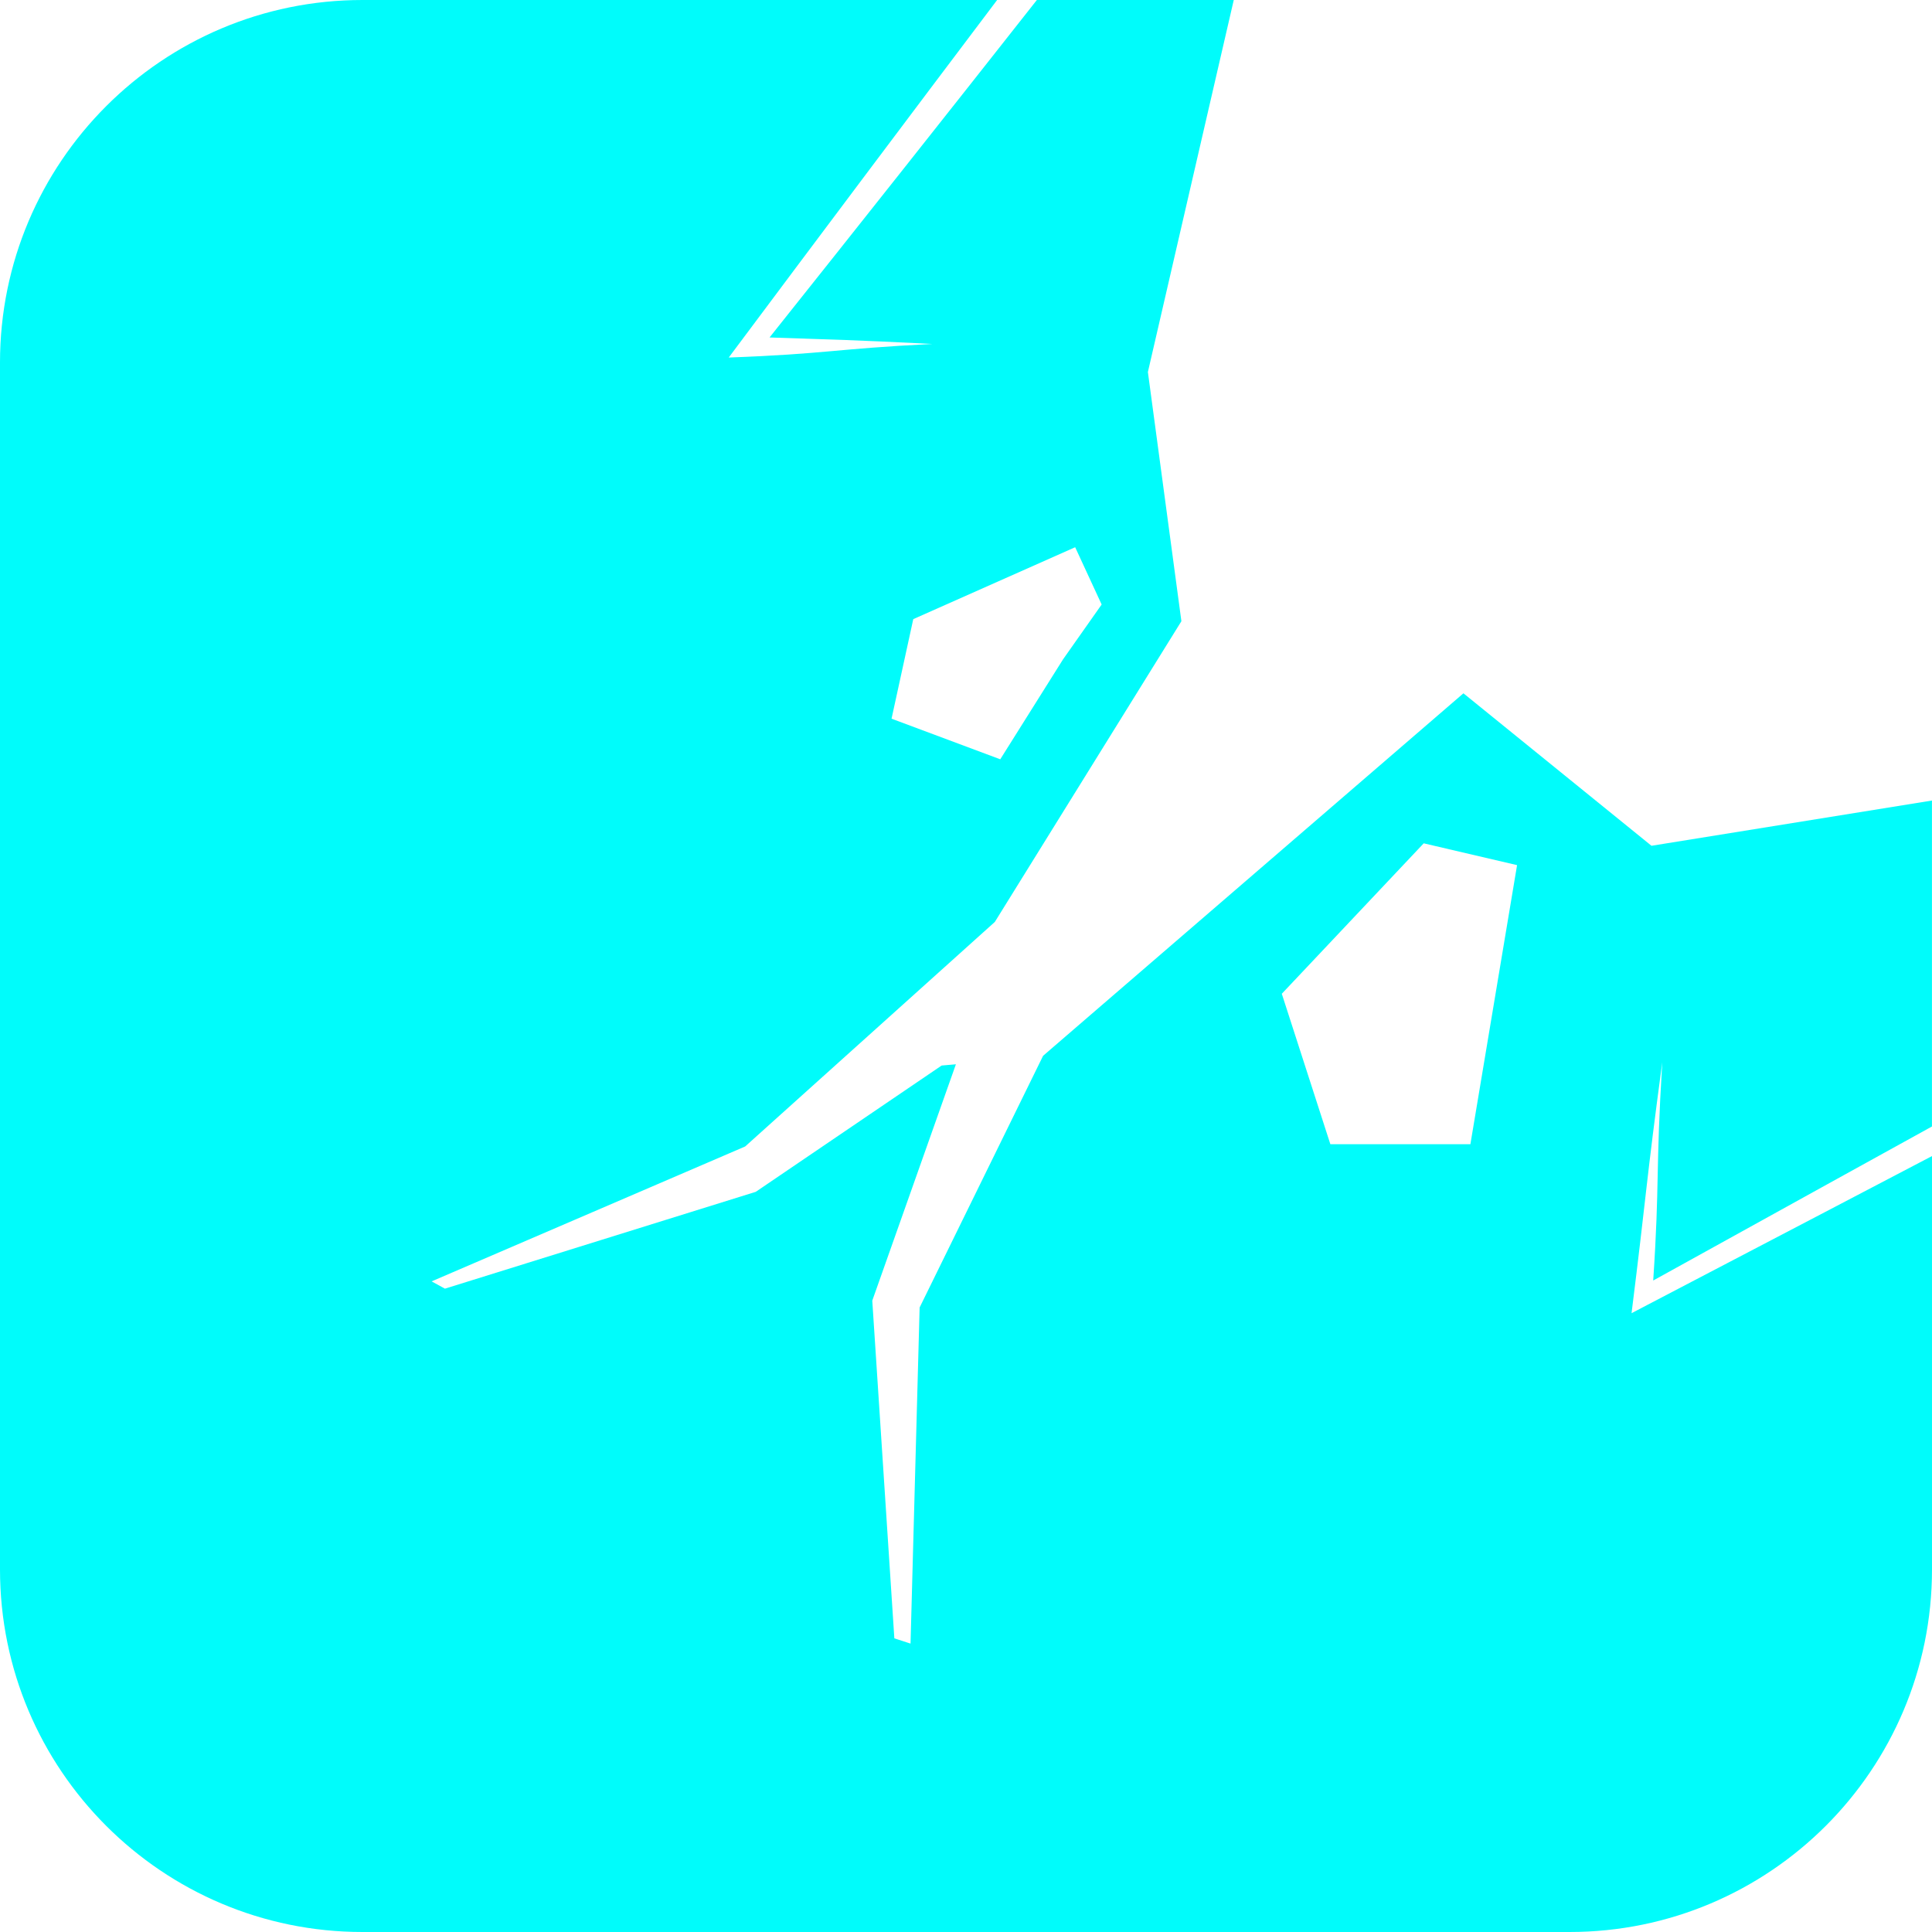 <?xml version="1.0" encoding="UTF-8"?><svg id="Calque_1" xmlns="http://www.w3.org/2000/svg" viewBox="0 0 512 512"><defs><style>.cls-1{fill:#00fcfb;stroke-width:0px;}</style></defs><path class="cls-1" d="M387.83,183.73l-111.4,96.07-32.72,66.7-2.41,89.07-4.29-1.39-5.85-89.5,22.16-62.63-3.78.33-49.26,33.47-82.37,25.66-3.53-1.93,83.09-35.75,66.17-59.51,49.44-79.69-8.88-66.04L326.96,0h-52.18c-23.53,29.88-47.14,59.69-70.84,89.43h0c19.13.67,20.71.59,43.15,1.72-26.19,1.31-27.78,2.63-53.97,3.6C216.75,63.11,240.46,31.52,264.25,0H96.07C43.01,0,0,43.01,0,96.07v319.86C0,468.99,43.01,512,96.07,512h319.86c53.06,0,96.07-43.01,96.07-96.07v-109.56s-50.29,26.34-75.46,39.46l-4.16,2.18c4.04-32.23,3.8-34.31,8.14-66.51-1.79,29.29-.65,31.4-2.4,57.85h0c24.61-13.64,73.87-40.82,73.87-40.82v-86.38l-74.33,11.99-49.84-40.41ZM242.04,164.07l42.89-19.05,7.02,15.18-10.23,14.53-16.64,26.49-28.81-10.76,5.76-26.4ZM389.68,303.23h-37.12l-12.87-39.87,37.61-39.87,24.74,5.78-12.37,73.96Z"/></svg>